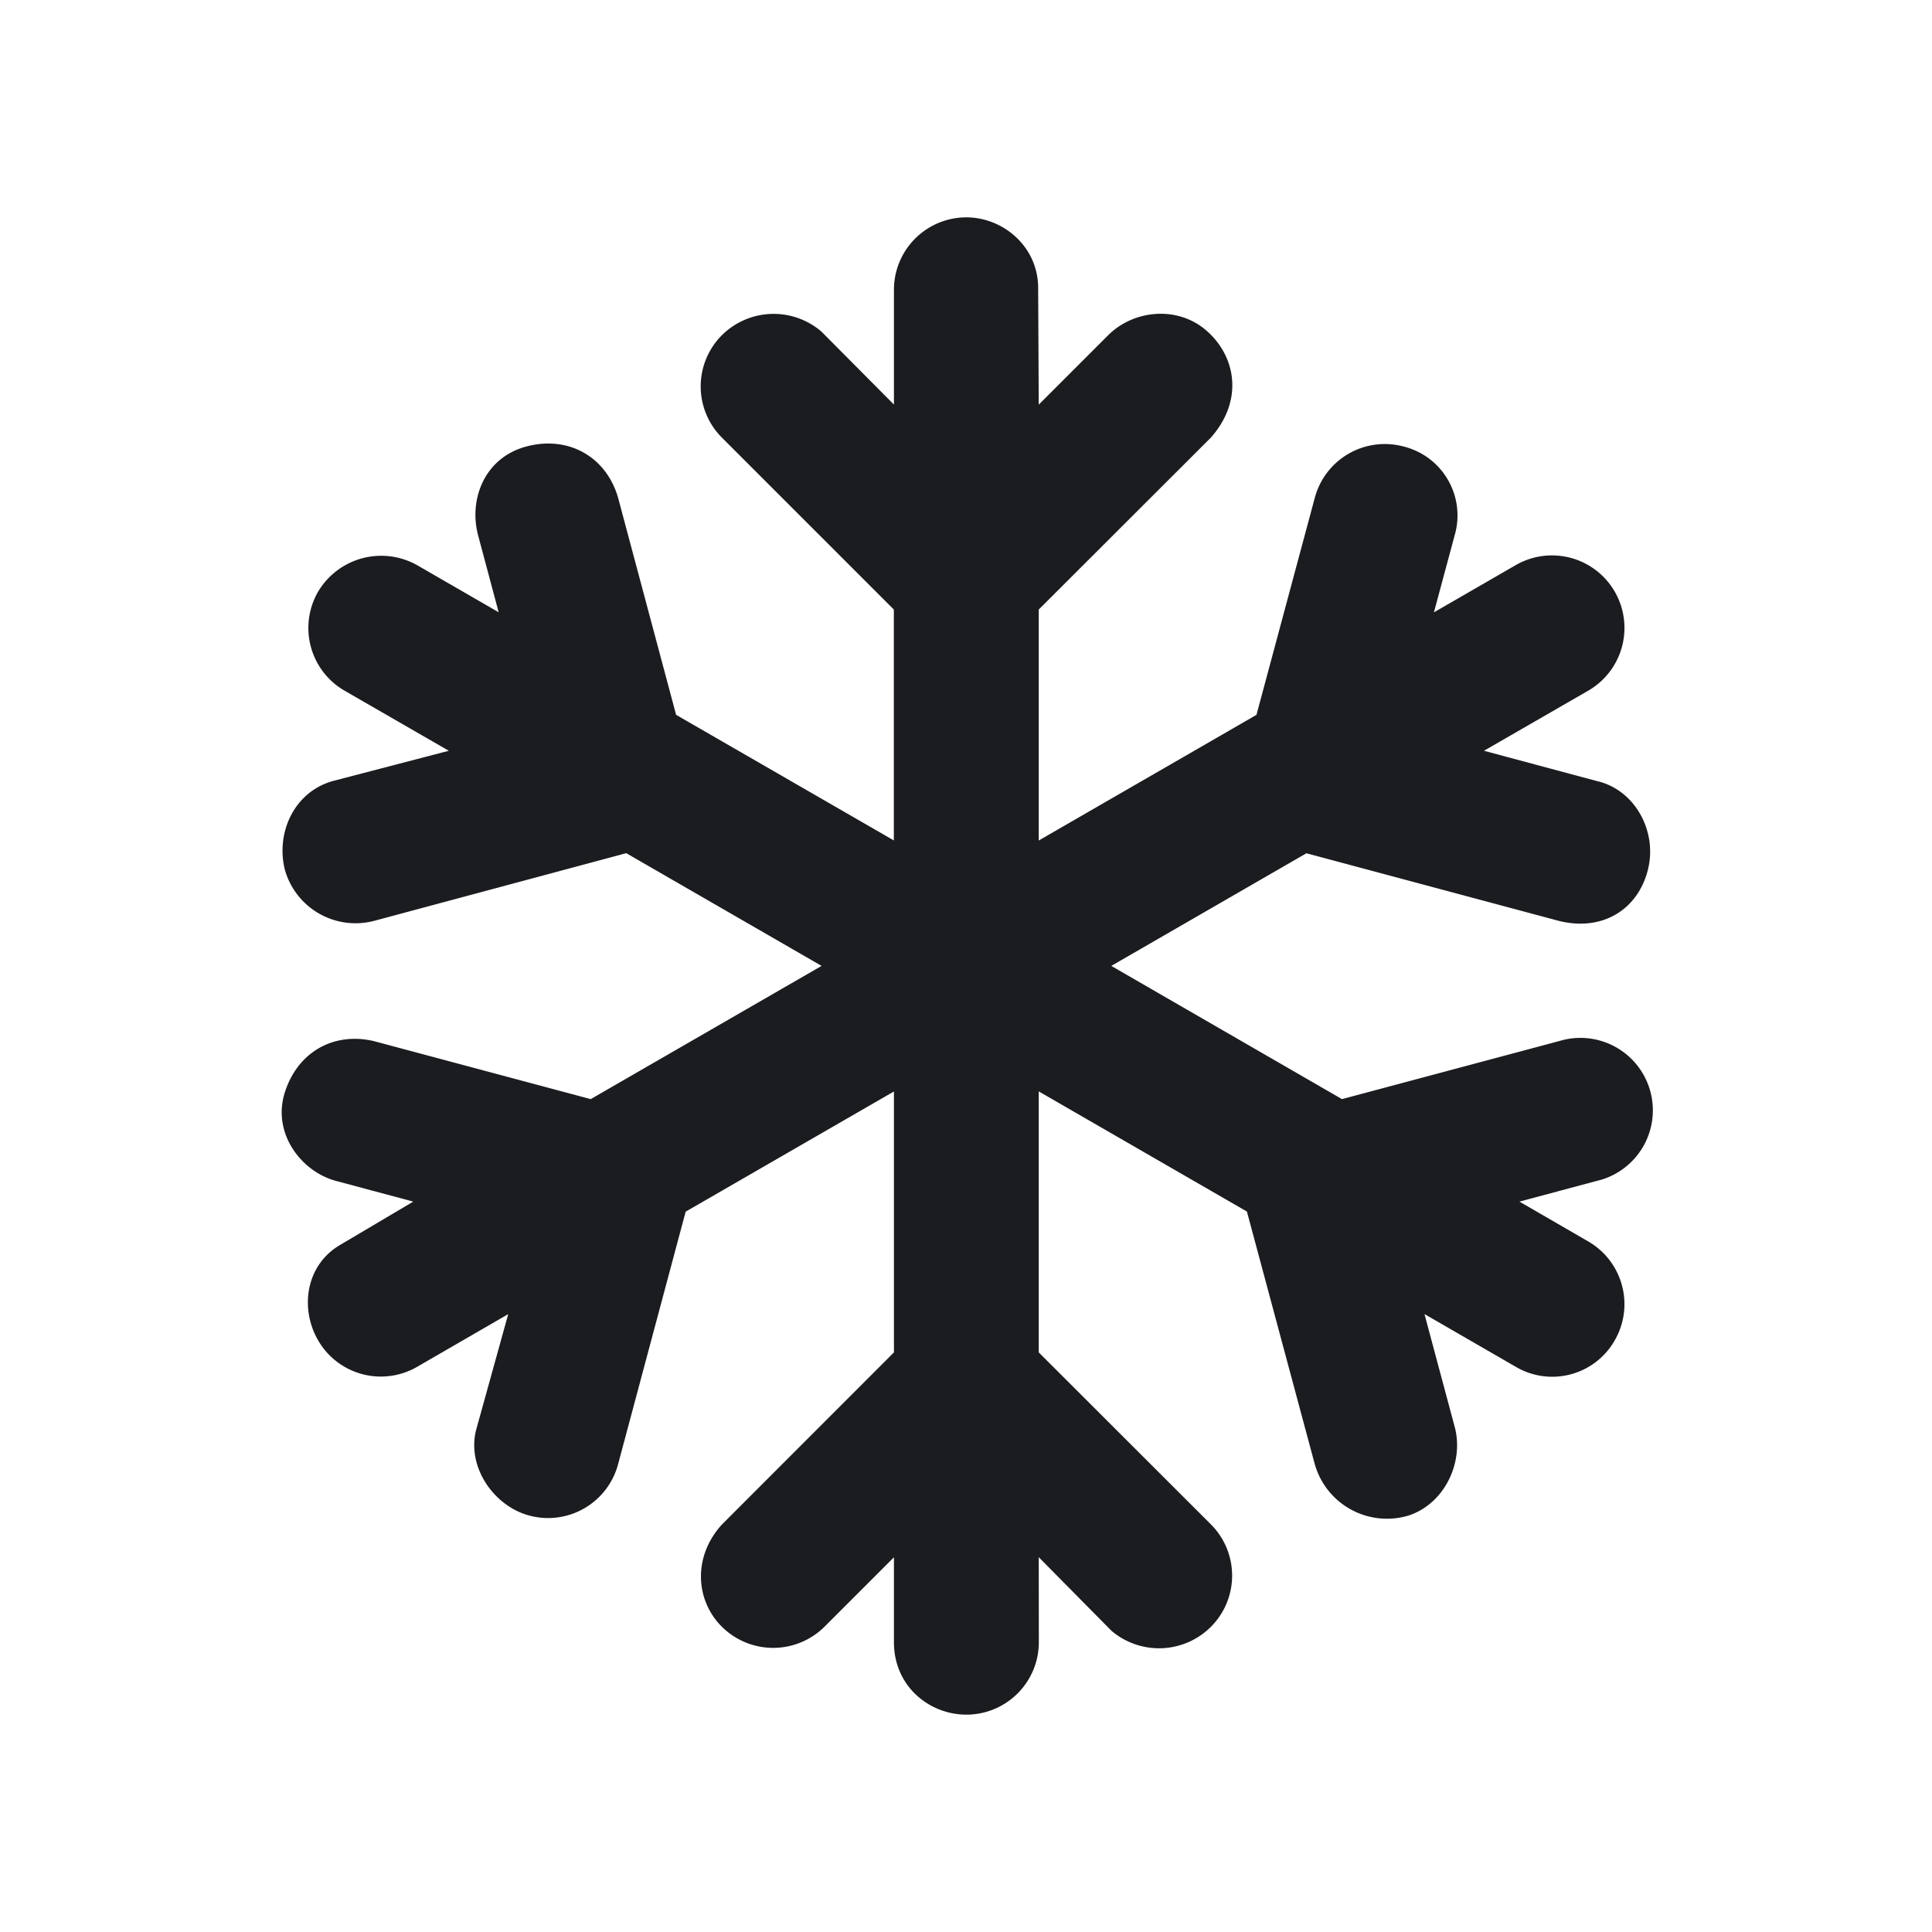 <svg xmlns="http://www.w3.org/2000/svg" width="20" height="20" fill="none"><g clip-path="url(#a)"><path fill="#1A1C1F" fill-rule="evenodd" d="M10.004 2.25c.38 0 .752.305.743.75l.006 1.189.72-.72c.267-.266.73-.308 1.028-.036.299.271.368.719.034 1.097l-1.782 1.78v2.391L13.007 7.4l.604-2.248a.75.75 0 0 1 .918-.53.735.735 0 0 1 .53.918l-.215.799.847-.489a.75.75 0 1 1 .75 1.3l-1.079.622 1.167.313c.393.088.631.518.53.919-.1.4-.457.642-.918.53l-2.617-.701-2.02 1.166 2.388 1.379 2.249-.601a.75.75 0 1 1 .388 1.448l-.8.214.712.412a.75.75 0 0 1 .275 1.024.744.744 0 0 1-1.025.274l-.945-.546.313 1.168c.098.364-.103.795-.478.918a.777.777 0 0 1-.97-.53l-.703-2.617-2.155-1.244V14l1.782 1.78a.75.75 0 0 1 0 1.061.76.76 0 0 1-1.03.04l-.752-.761.001.88a.75.75 0 0 1-.75.75c-.38 0-.75-.29-.75-.75v-.879l-.72.72a.754.754 0 0 1-1.06 0c-.27-.266-.31-.72 0-1.06L9.254 14v-2.701l-2.156 1.244-.7 2.616a.75.75 0 0 1-.919.53c-.363-.097-.645-.495-.552-.88l.334-1.205-.944.546a.75.75 0 0 1-1.024-.275c-.19-.329-.131-.78.232-.99l.753-.446-.799-.214c-.363-.097-.665-.496-.53-.918s.51-.625.919-.53l2.247.601 2.39-1.379-2.022-1.167-2.615.702a.76.76 0 0 1-.919-.53c-.096-.383.096-.807.497-.919l1.2-.313-1.079-.622a.75.75 0 0 1-.274-1.025.76.76 0 0 1 1.024-.275l.845.488-.213-.798c-.097-.364.061-.803.504-.919.442-.115.825.116.945.53L6.999 7.4 9.253 8.7V6.31l-1.78-1.78a.75.75 0 0 1 0-1.06.76.76 0 0 1 1.031-.037l.75.755V3a.75.75 0 0 1 .75-.75" clip-rule="evenodd"/></g><defs><clipPath id="a"><path fill="#fff" d="M0 0h20v20H0z"/></clipPath></defs></svg>